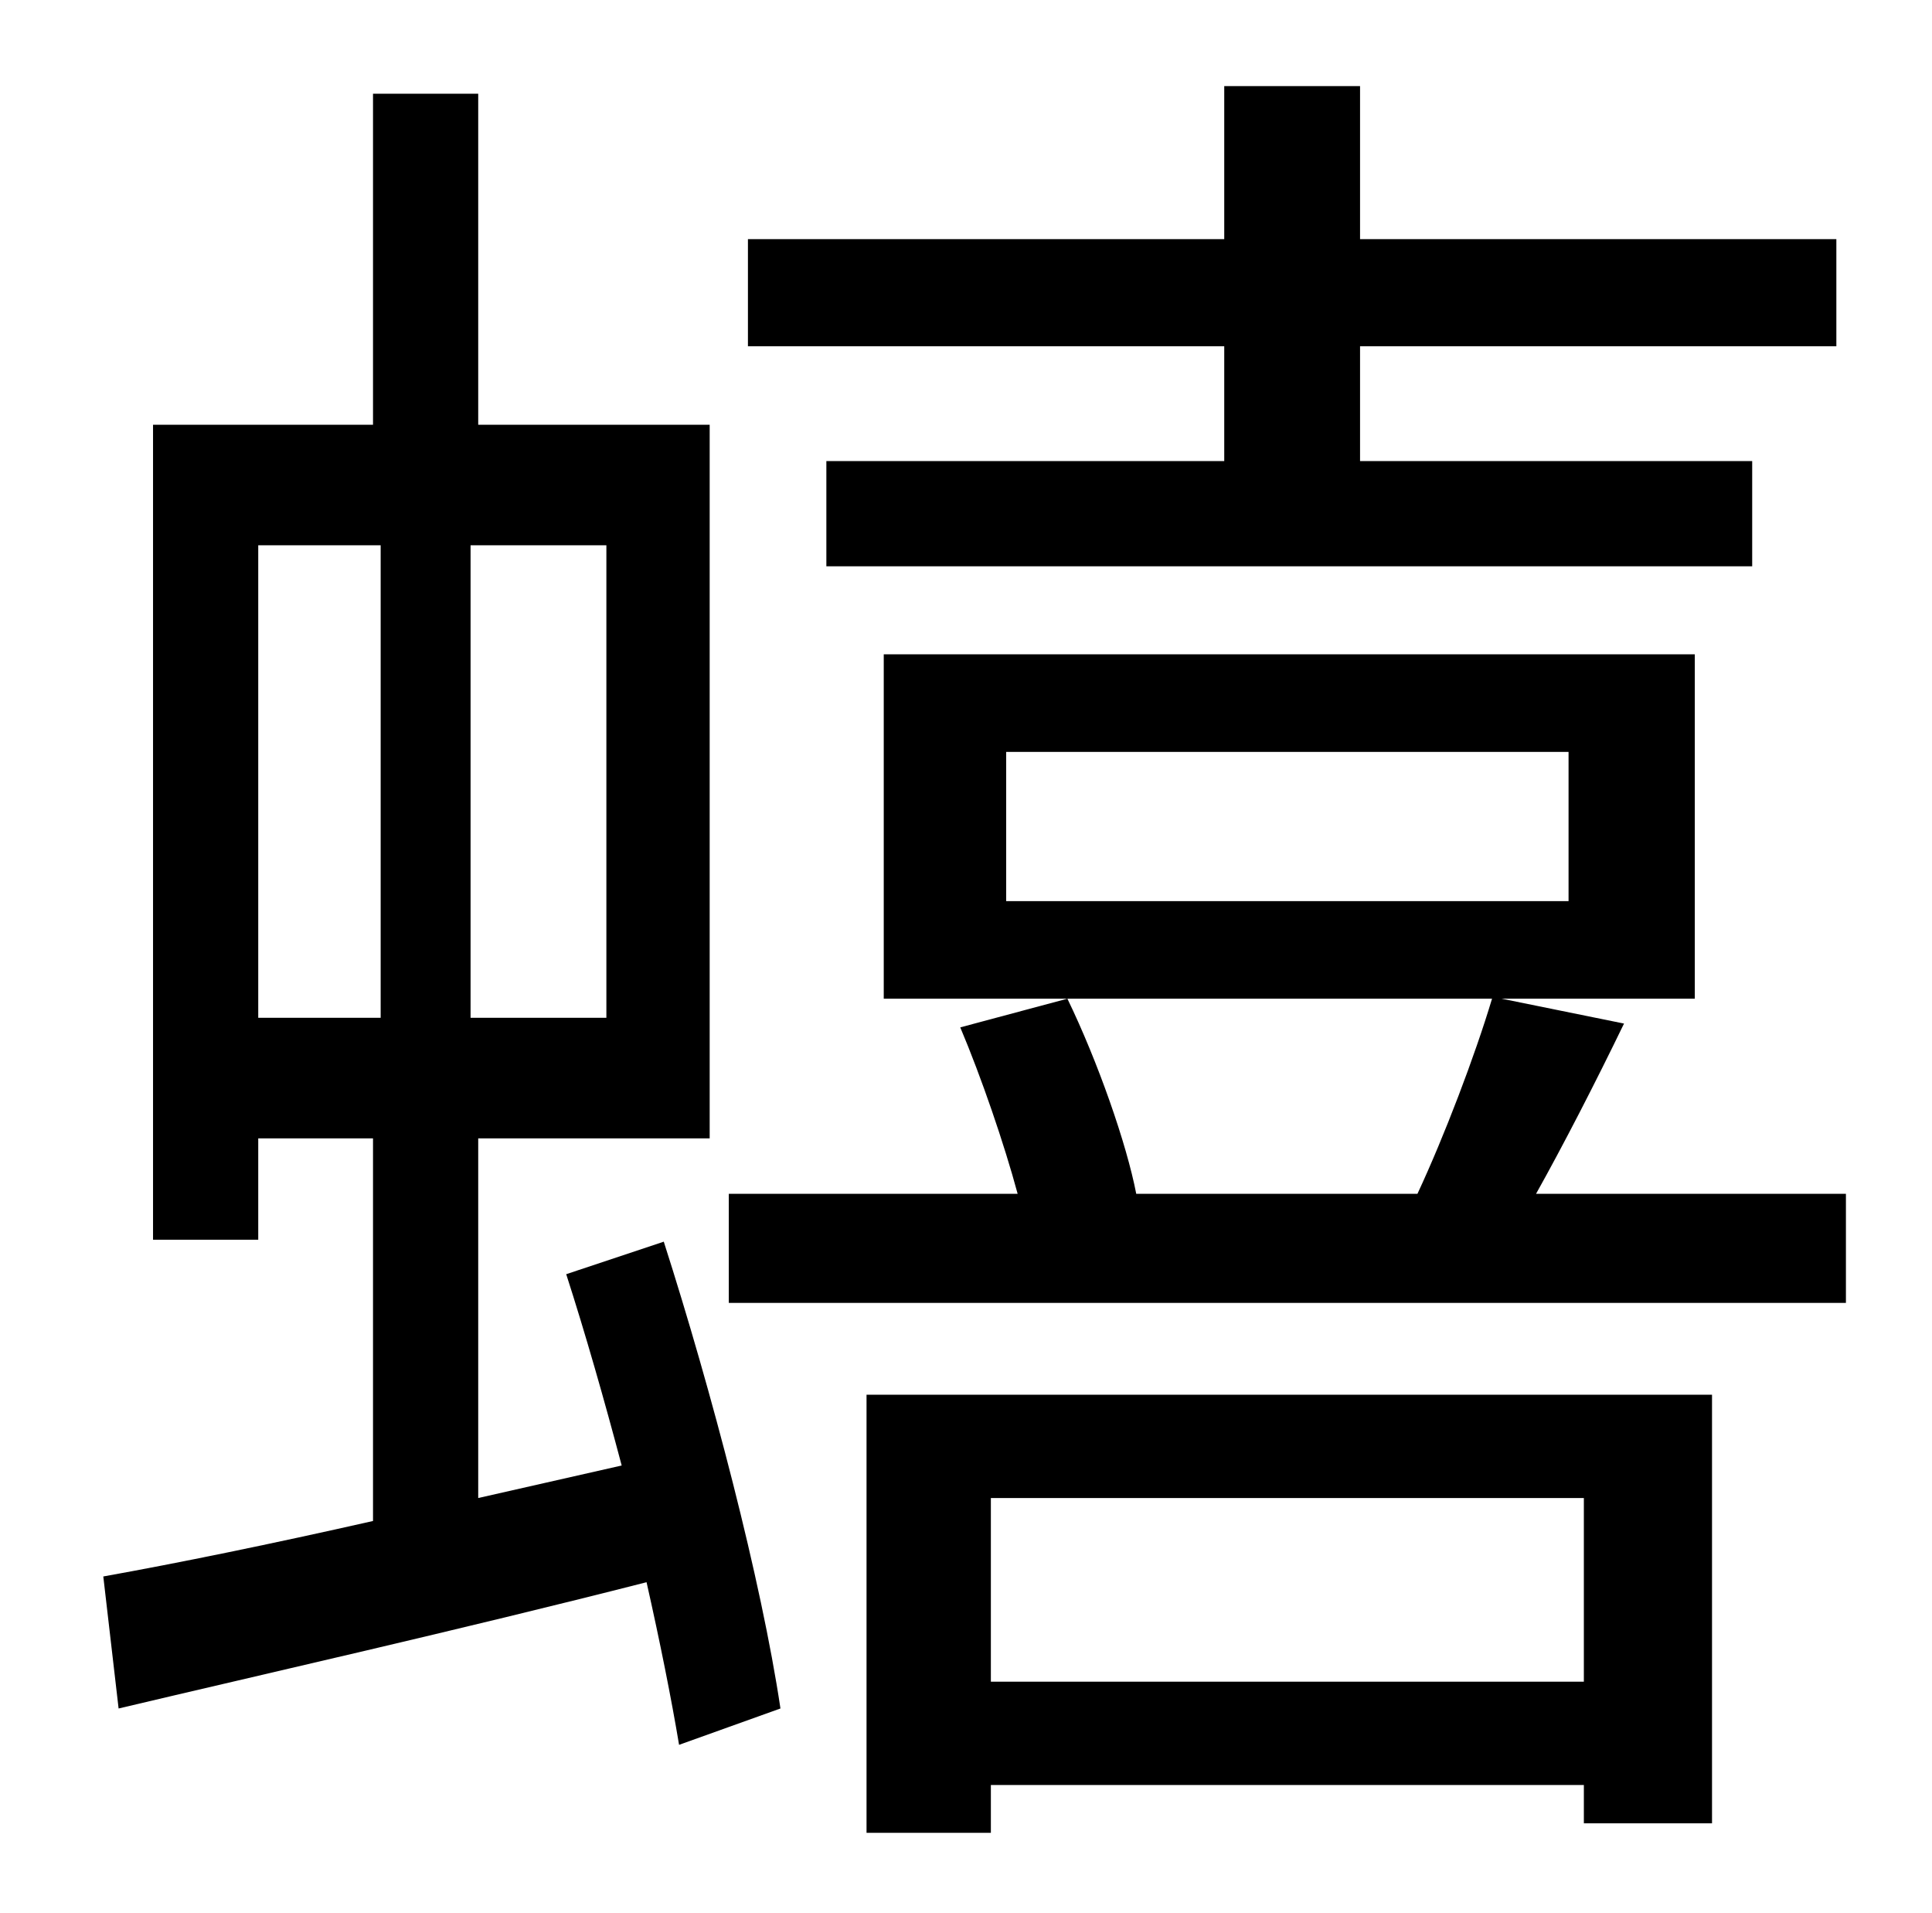 <?xml version="1.0" standalone="no"?>
<!DOCTYPE svg PUBLIC "-//W3C//DTD SVG 1.1//EN" "http://www.w3.org/Graphics/SVG/1.1/DTD/svg11.dtd" >
<svg xmlns="http://www.w3.org/2000/svg" xmlns:xlink="http://www.w3.org/1999/xlink" version="1.1" viewBox="-10 0 1010 1000">
   <path fill="currentColor"
d="M630 241v-60h-249v-56h249v-80h71v80h249v56h-249v60h205v55h-484v-55h208zM125 285v247h64v-247h-64zM307 532v-247h-71v247h71zM286 666l51 -17c25 78 51 177 61 244l-53 19c-4 -24 -10 -54 -17 -85c-98 25 -200 48 -276 66l-8 -69c39 -7 88 -17 141 -29v-200h-60v53
h-55v-426h115v-173h55v173h121v373h-121v188l75 -17c-9 -34 -19 -69 -29 -100zM818 783h-310v96h310v-96zM443 958v-229h442v224h-67v-20h-310v25h-65zM516 471h294v-78h-294v78zM793 624h162v57h-584v-57h151c-7 -26 -19 -61 -30 -87l56 -15c16 33 31 76 36 102h147
c14 -30 30 -72 39 -102h-318v-180h424v180h-101l64 13c-15 31 -32 64 -46 89z" />
</svg>
